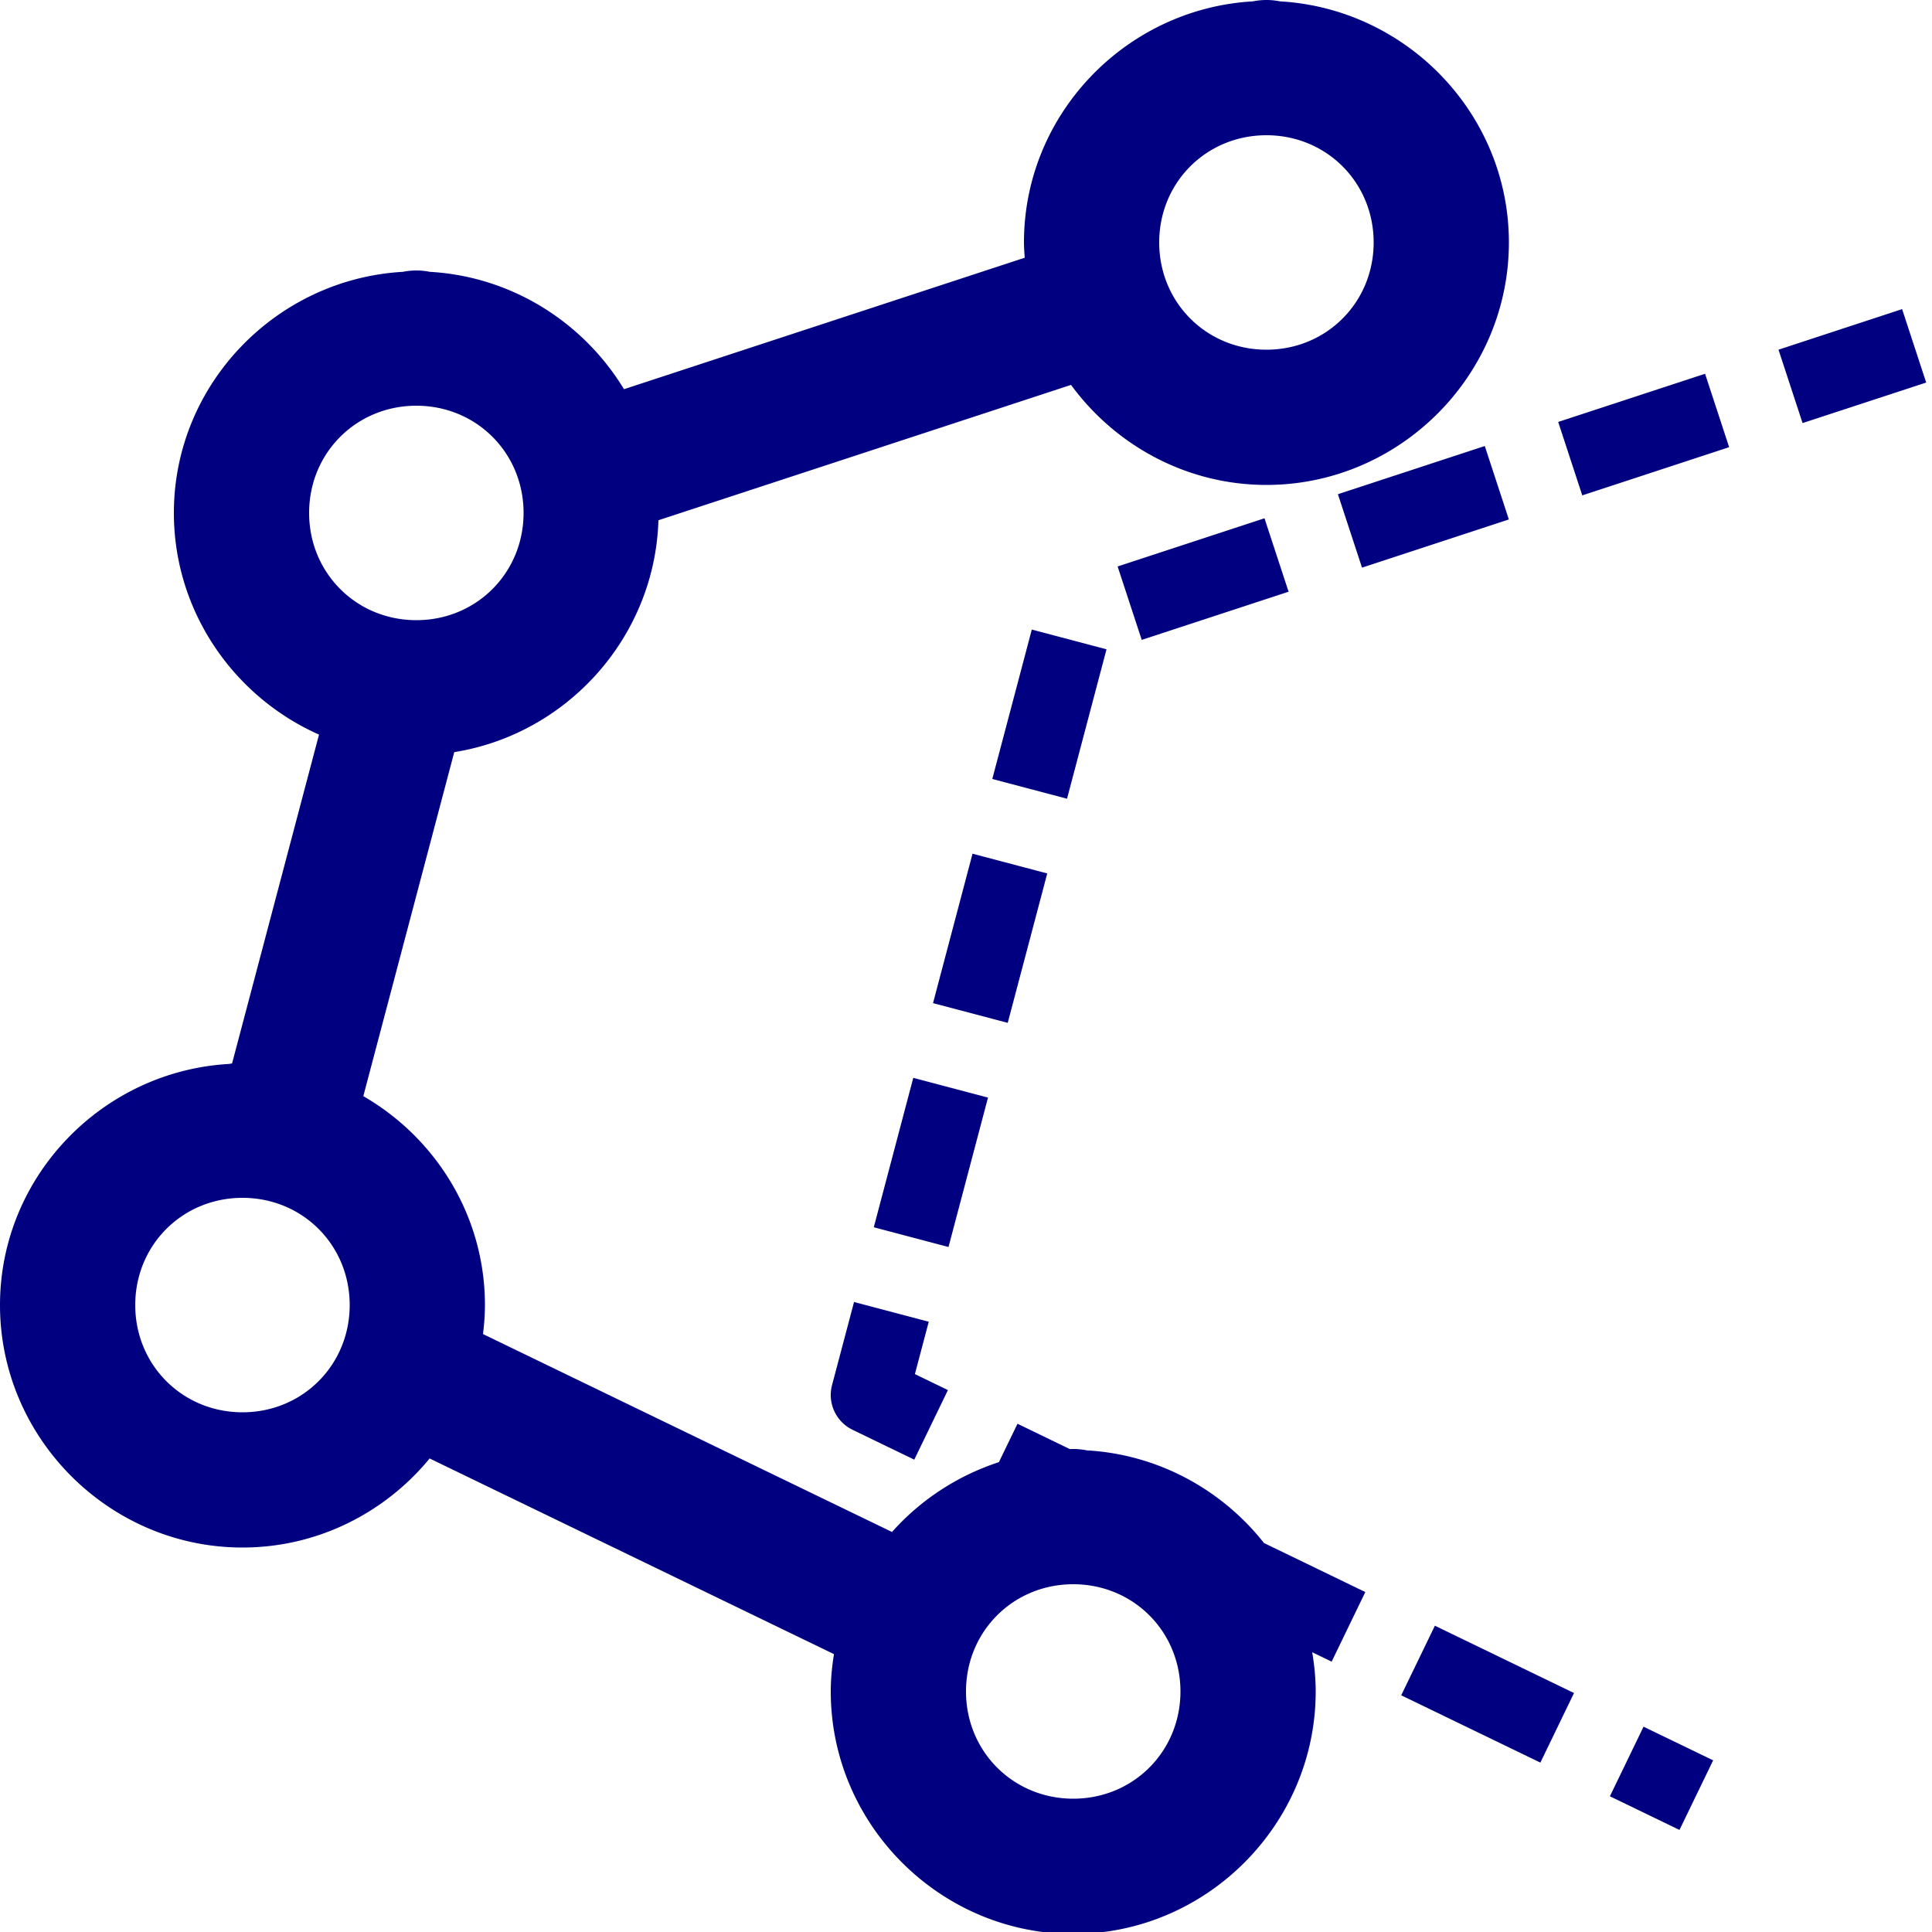 <?xml version="1.0" encoding="UTF-8" standalone="no"?>
<svg
   xmlns:dc="http://purl.org/dc/elements/1.1/"
   xmlns:cc="http://creativecommons.org/ns#"
   xmlns:rdf="http://www.w3.org/1999/02/22-rdf-syntax-ns#"
   xmlns:svg="http://www.w3.org/2000/svg"
   xmlns="http://www.w3.org/2000/svg"
   xmlns:sodipodi="http://sodipodi.sourceforge.net/DTD/sodipodi-0.dtd"
   xmlns:inkscape="http://www.inkscape.org/namespaces/inkscape"
   version="1.1"
   width="100"
   height="100"
   id="svg4460"
   sodipodi:docname="uEA4F-copy-line.svg"
   inkscape:version="1.0 (4035a4fb49, 2020-05-01)">
  <path
     id="path916"
     style="color:#000000;font-style:normal;font-variant:normal;font-weight:normal;font-stretch:normal;font-size:medium;line-height:normal;font-family:sans-serif;font-variant-ligatures:normal;font-variant-position:normal;font-variant-caps:normal;font-variant-numeric:normal;font-variant-alternates:normal;font-variant-east-asian:normal;font-feature-settings:normal;font-variation-settings:normal;text-indent:0;text-align:start;text-decoration:none;text-decoration-line:none;text-decoration-style:solid;text-decoration-color:#000000;letter-spacing:normal;word-spacing:normal;text-transform:none;writing-mode:lr-tb;direction:ltr;text-orientation:mixed;dominant-baseline:auto;baseline-shift:baseline;text-anchor:start;white-space:normal;shape-padding:0;shape-margin:0;inline-size:0;clip-rule:nonzero;display:inline;overflow:visible;visibility:visible;isolation:auto;mix-blend-mode:normal;color-interpolation:sRGB;color-interpolation-filters:linearRGB;solid-color:#000000;solid-opacity:1;vector-effect:none;fill:#000080;fill-opacity:1;fill-rule:nonzero;stroke:none;stroke-width:7;stroke-linecap:round;stroke-linejoin:round;stroke-miterlimit:4;stroke-dasharray:none;stroke-dashoffset:0;stroke-opacity:1;color-rendering:auto;image-rendering:auto;shape-rendering:auto;text-rendering:auto;enable-background:accumulate;stop-color:#000000"
     d="M 65.551 0 A 3.5 3.5 0 0 0 64.854 0.07 C 58.29 0.444 53 5.898 53 12.549 C 53 12.816 53.022 13.077 53.039 13.34 L 32.297 20.145 C 30.206 16.694 26.5 14.312 22.248 14.07 A 3.5 3.5 0 0 0 21.551 14 A 3.5 3.5 0 0 0 20.854 14.07 C 14.29 14.444 9 19.898 9 26.549 C 9 31.649 12.106 36.068 16.512 38.023 L 12.012 55.043 A 3.5 3.5 0 0 0 11.854 55.07 C 5.29 55.444 0 60.898 0 67.549 C 0 74.439 5.661 80.1 12.551 80.1 C 16.437 80.1 19.93 78.297 22.238 75.49 L 43.166 85.617 C 43.066 86.248 43 86.89 43 87.549 C 43 94.439 48.661 100.1 55.551 100.1 C 62.44 100.1 68.1 94.439 68.1 87.549 C 68.1 86.856 68.03 86.182 67.92 85.52 L 68.926 86.006 L 70.668 82.404 L 65.424 79.867 C 63.253 77.114 59.955 75.281 56.248 75.07 A 3.5 3.5 0 0 0 55.551 75 A 3.5 3.5 0 0 0 55.377 75.006 L 52.666 73.693 L 51.703 75.68 C 49.552 76.383 47.644 77.639 46.17 79.295 L 25 69.051 C 25.06 68.557 25.1 68.058 25.1 67.549 C 25.1 62.935 22.554 58.902 18.805 56.736 L 23.512 38.93 C 29.357 37.995 33.896 32.98 34.08 26.928 L 55.436 19.922 C 57.727 23.047 61.412 25.1 65.551 25.1 C 72.44 25.1 78.1 19.439 78.1 12.549 C 78.1 5.898 72.812 0.444 66.248 0.07 A 3.5 3.5 0 0 0 65.551 0 z M 65.551 7 C 68.657 7 71.1 9.442 71.1 12.549 C 71.1 15.655 68.657 18.1 65.551 18.1 C 62.444 18.1 60 15.655 60 12.549 C 60 9.442 62.444 7 65.551 7 z M 98.453 16 L 92.055 18.1 L 93.301 21.898 L 99.699 19.801 L 98.453 16 z M 88.254 19.346 L 80.652 21.84 L 81.898 25.641 L 89.5 23.146 L 88.254 19.346 z M 21.551 21 C 24.657 21 27.1 23.442 27.1 26.549 C 27.1 29.655 24.657 32.1 21.551 32.1 C 18.444 32.1 16 29.655 16 26.549 C 16 23.442 18.444 21 21.551 21 z M 76.852 23.086 L 69.25 25.58 L 70.498 29.381 L 78.098 26.887 L 76.852 23.086 z M 65.449 26.826 L 57.848 29.32 L 59.096 33.121 L 66.697 30.627 L 65.449 26.826 z M 53.406 32.586 L 51.361 40.32 L 55.229 41.342 L 57.273 33.607 L 53.406 32.586 z M 50.338 44.188 L 48.293 51.922 L 52.16 52.943 L 54.205 45.209 L 50.338 44.188 z M 47.271 55.789 L 45.227 63.523 L 49.094 64.545 L 51.139 56.811 L 47.271 55.789 z M 12.551 62 C 15.657 62 18.1 64.442 18.1 67.549 C 18.1 70.655 15.657 73.1 12.551 73.1 C 9.444 73.1 7 70.655 7 67.549 C 7 64.442 9.444 62 12.551 62 z M 44.205 67.391 L 43.066 71.695 A 2 2 0 0 0 44.129 74.006 L 47.322 75.551 L 49.064 71.951 L 47.355 71.123 L 48.072 68.412 L 44.205 67.391 z M 55.551 82 C 58.657 82 61.1 84.442 61.1 87.549 C 61.1 90.655 58.657 93.1 55.551 93.1 C 52.444 93.1 50 90.655 50 87.549 C 50 84.442 52.444 82 55.551 82 z M 74.27 84.146 L 72.527 87.748 L 79.729 91.232 L 81.471 87.631 L 74.27 84.146 z M 85.07 89.373 L 83.328 92.975 L 86.93 94.717 L 88.672 91.115 L 85.07 89.373 z " />
  <sodipodi:namedview
     showguides="false"
     pagecolor="#ffffff"
     bordercolor="#666666"
     borderopacity="1"
     objecttolerance="10"
     gridtolerance="10"
     guidetolerance="10"
     inkscape:pageopacity="0"
     inkscape:pageshadow="2"
     inkscape:window-width="1920"
     inkscape:window-height="1017"
     id="namedview11"
     showgrid="false"
     inkscape:zoom="5.7134227"
     inkscape:cx="41.469103"
     inkscape:cy="55.721416"
     inkscape:window-x="-8"
     inkscape:window-y="-8"
     inkscape:window-maximized="1"
     inkscape:current-layer="svg4460"
     inkscape:document-rotation="0" />
  <defs
     id="defs4462" />
</svg>
